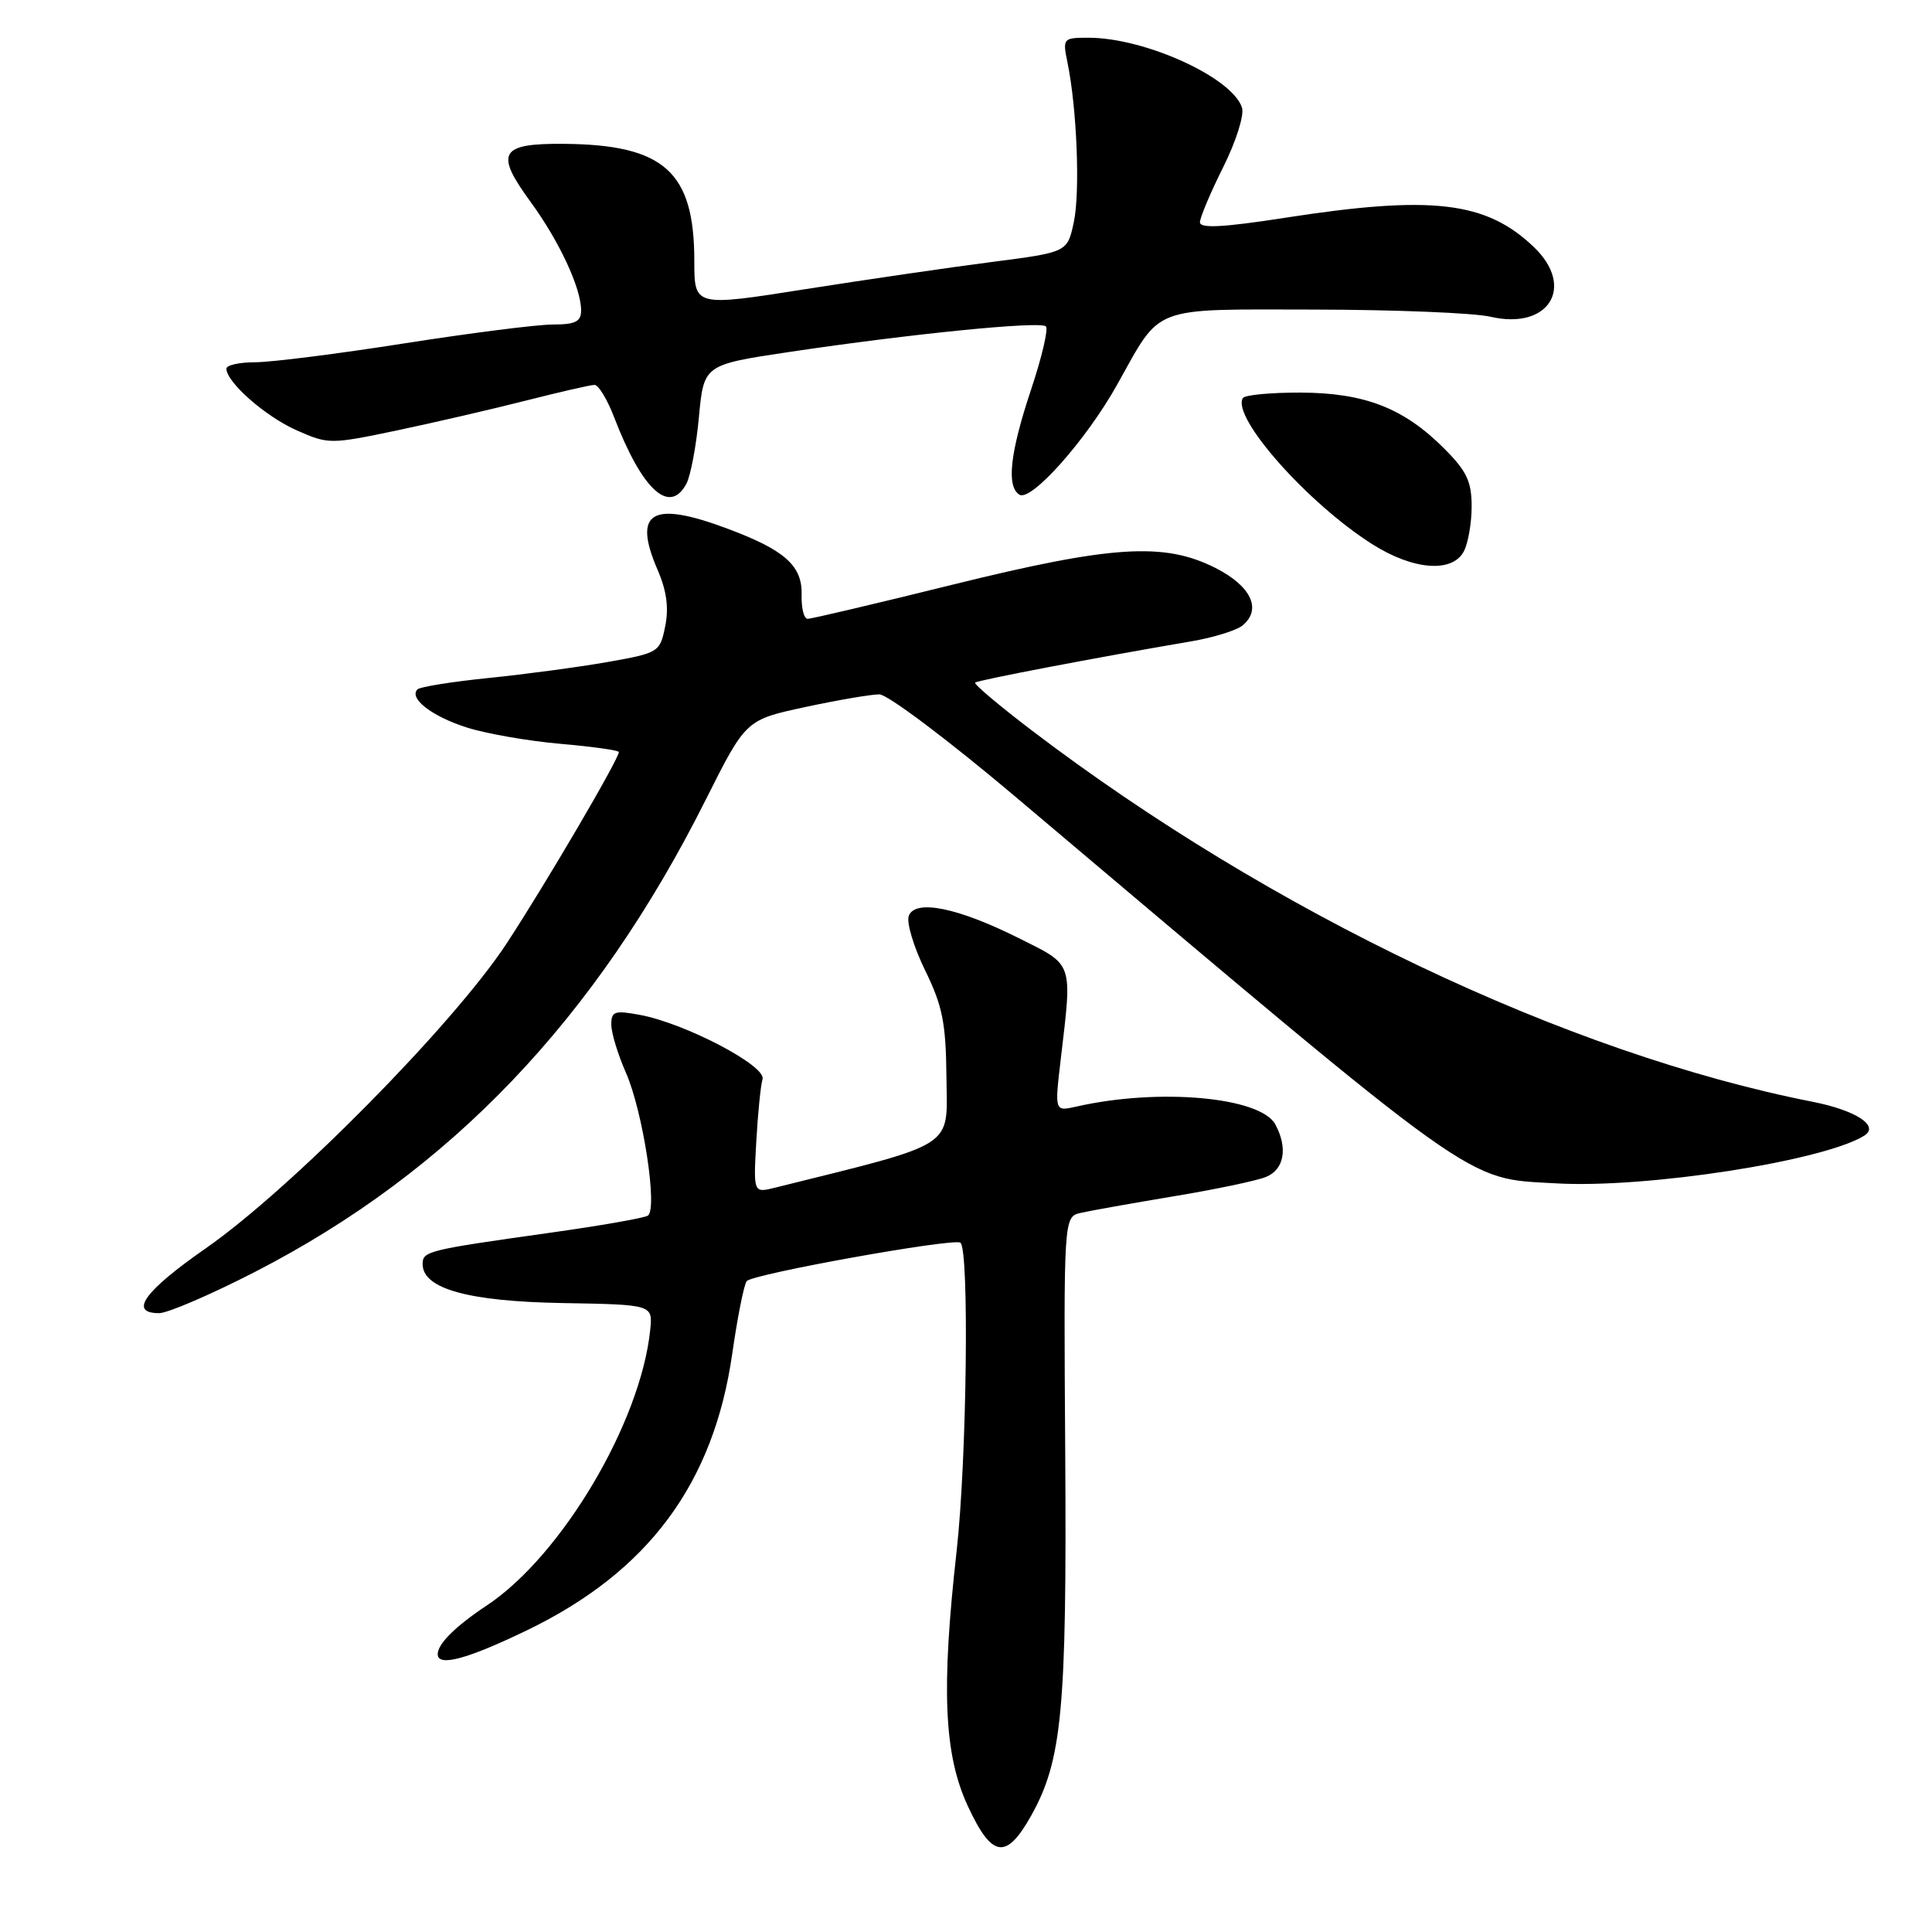 <?xml version="1.0" encoding="UTF-8" standalone="no"?>
<!DOCTYPE svg PUBLIC "-//W3C//DTD SVG 1.1//EN" "http://www.w3.org/Graphics/SVG/1.1/DTD/svg11.dtd" >
<svg xmlns="http://www.w3.org/2000/svg" xmlns:xlink="http://www.w3.org/1999/xlink" version="1.1" viewBox="0 0 256 256">
 <g >
 <path fill="currentColor"
d=" M 136.62 240.61 C 140.73 233.28 141.36 226.60 141.15 192.87 C 140.94 161.23 140.94 161.23 143.22 160.71 C 144.47 160.42 150.00 159.44 155.50 158.52 C 161.00 157.61 166.51 156.46 167.75 155.95 C 170.16 154.98 170.67 152.13 169.00 149.01 C 167.05 145.35 153.55 144.14 142.62 146.63 C 139.74 147.28 139.74 147.28 140.55 140.39 C 142.09 127.32 142.31 127.96 135.00 124.31 C 126.90 120.26 121.28 119.12 120.42 121.35 C 120.09 122.22 121.06 125.46 122.57 128.55 C 124.90 133.31 125.34 135.53 125.41 142.84 C 125.51 152.26 126.94 151.34 102.67 157.38 C 99.83 158.08 99.83 158.08 100.21 151.29 C 100.42 147.56 100.79 143.82 101.04 143.00 C 101.58 141.24 90.75 135.57 84.75 134.47 C 81.44 133.86 81.00 134.01 81.00 135.76 C 81.00 136.85 81.87 139.72 82.93 142.12 C 85.19 147.24 87.18 160.22 85.84 161.08 C 85.34 161.40 79.44 162.43 72.72 163.37 C 56.65 165.63 56.00 165.79 56.00 167.49 C 56.00 170.76 62.00 172.44 74.50 172.66 C 86.49 172.87 86.49 172.87 86.16 176.19 C 84.92 188.43 74.45 206.12 64.52 212.72 C 60.32 215.51 58.00 217.82 58.00 219.19 C 58.00 220.90 61.91 219.85 69.85 216.01 C 85.91 208.25 94.57 196.57 97.03 179.35 C 97.73 174.48 98.59 170.16 98.95 169.75 C 99.78 168.80 126.24 164.04 127.25 164.66 C 128.45 165.39 128.11 193.47 126.76 205.50 C 124.70 223.86 125.08 232.50 128.25 239.33 C 131.44 246.20 133.32 246.48 136.62 240.61 Z  M 33.83 168.51 C 59.69 155.21 78.93 135.05 93.51 105.98 C 98.83 95.38 98.83 95.38 106.69 93.69 C 111.01 92.76 115.44 92.00 116.52 92.01 C 117.61 92.01 125.70 98.10 134.50 105.53 C 196.71 158.07 193.95 156.10 206.18 156.80 C 218.05 157.49 241.57 153.86 247.01 150.49 C 249.10 149.20 245.95 147.13 240.17 145.99 C 207.66 139.59 168.43 120.93 136.71 96.78 C 132.39 93.49 129.02 90.65 129.21 90.45 C 129.54 90.13 145.29 87.12 157.85 84.98 C 160.80 84.48 163.86 83.53 164.65 82.87 C 167.24 80.73 165.77 77.64 161.04 75.25 C 154.23 71.81 147.31 72.26 126.11 77.50 C 116.10 79.98 107.50 82.00 107.02 82.00 C 106.53 82.00 106.17 80.58 106.22 78.84 C 106.33 74.97 104.02 72.90 96.42 70.06 C 86.35 66.29 83.80 67.78 87.13 75.50 C 88.34 78.29 88.64 80.56 88.14 83.00 C 87.44 86.43 87.30 86.52 80.46 87.73 C 76.63 88.40 69.55 89.35 64.72 89.84 C 59.89 90.33 55.66 91.01 55.32 91.34 C 54.14 92.53 57.21 94.91 61.83 96.39 C 64.40 97.21 69.99 98.19 74.25 98.56 C 78.51 98.93 82.00 99.42 82.00 99.65 C 82.00 100.58 72.35 117.05 67.14 125.00 C 60.15 135.67 38.57 157.54 27.25 165.42 C 19.11 171.09 17.02 174.00 21.08 174.00 C 22.22 174.00 27.96 171.53 33.83 168.51 Z  M 193.96 73.07 C 194.53 72.00 195.00 69.32 195.00 67.10 C 195.00 63.79 194.34 62.41 191.35 59.42 C 186.00 54.06 180.81 52.05 172.31 52.02 C 168.35 52.01 164.92 52.34 164.68 52.75 C 163.18 55.29 173.27 66.68 181.82 72.10 C 187.24 75.54 192.42 75.95 193.96 73.07 Z  M 90.95 64.10 C 91.51 63.05 92.26 59.07 92.61 55.26 C 93.26 48.33 93.26 48.33 104.64 46.63 C 120.71 44.23 137.85 42.52 138.59 43.25 C 138.93 43.59 138.04 47.39 136.60 51.69 C 133.82 60.04 133.34 64.47 135.08 65.55 C 136.63 66.51 143.94 58.29 148.01 51.00 C 153.98 40.34 152.24 41.00 174.25 41.02 C 184.84 41.04 195.30 41.46 197.50 41.97 C 205.21 43.76 208.78 38.03 203.25 32.74 C 196.92 26.68 189.76 25.83 170.25 28.86 C 162.16 30.12 159.00 30.29 159.00 29.46 C 159.00 28.83 160.38 25.55 162.07 22.17 C 163.78 18.76 164.89 15.24 164.57 14.26 C 163.28 10.27 151.71 5.00 144.23 5.00 C 140.86 5.00 140.79 5.08 141.44 8.25 C 142.70 14.34 143.14 25.49 142.28 29.46 C 141.43 33.42 141.43 33.42 131.46 34.71 C 125.98 35.41 114.86 37.04 106.75 38.31 C 92.00 40.64 92.00 40.64 92.00 34.57 C 92.00 22.75 88.01 19.17 74.72 19.06 C 66.24 18.99 65.53 20.22 70.29 26.73 C 74.09 31.93 77.00 38.16 77.00 41.12 C 77.00 42.62 76.25 43.00 73.25 43.00 C 71.19 43.00 62.33 44.13 53.57 45.50 C 44.80 46.88 35.92 48.00 33.82 48.00 C 31.72 48.00 30.00 48.38 30.00 48.85 C 30.00 50.64 35.19 55.20 39.31 57.02 C 43.51 58.88 43.77 58.88 52.57 57.04 C 57.51 56.00 65.21 54.22 69.69 53.08 C 74.17 51.94 78.26 51.00 78.78 51.00 C 79.30 51.00 80.46 52.91 81.36 55.25 C 85.08 64.93 88.71 68.28 90.95 64.10 Z "/>
</g>
</svg>